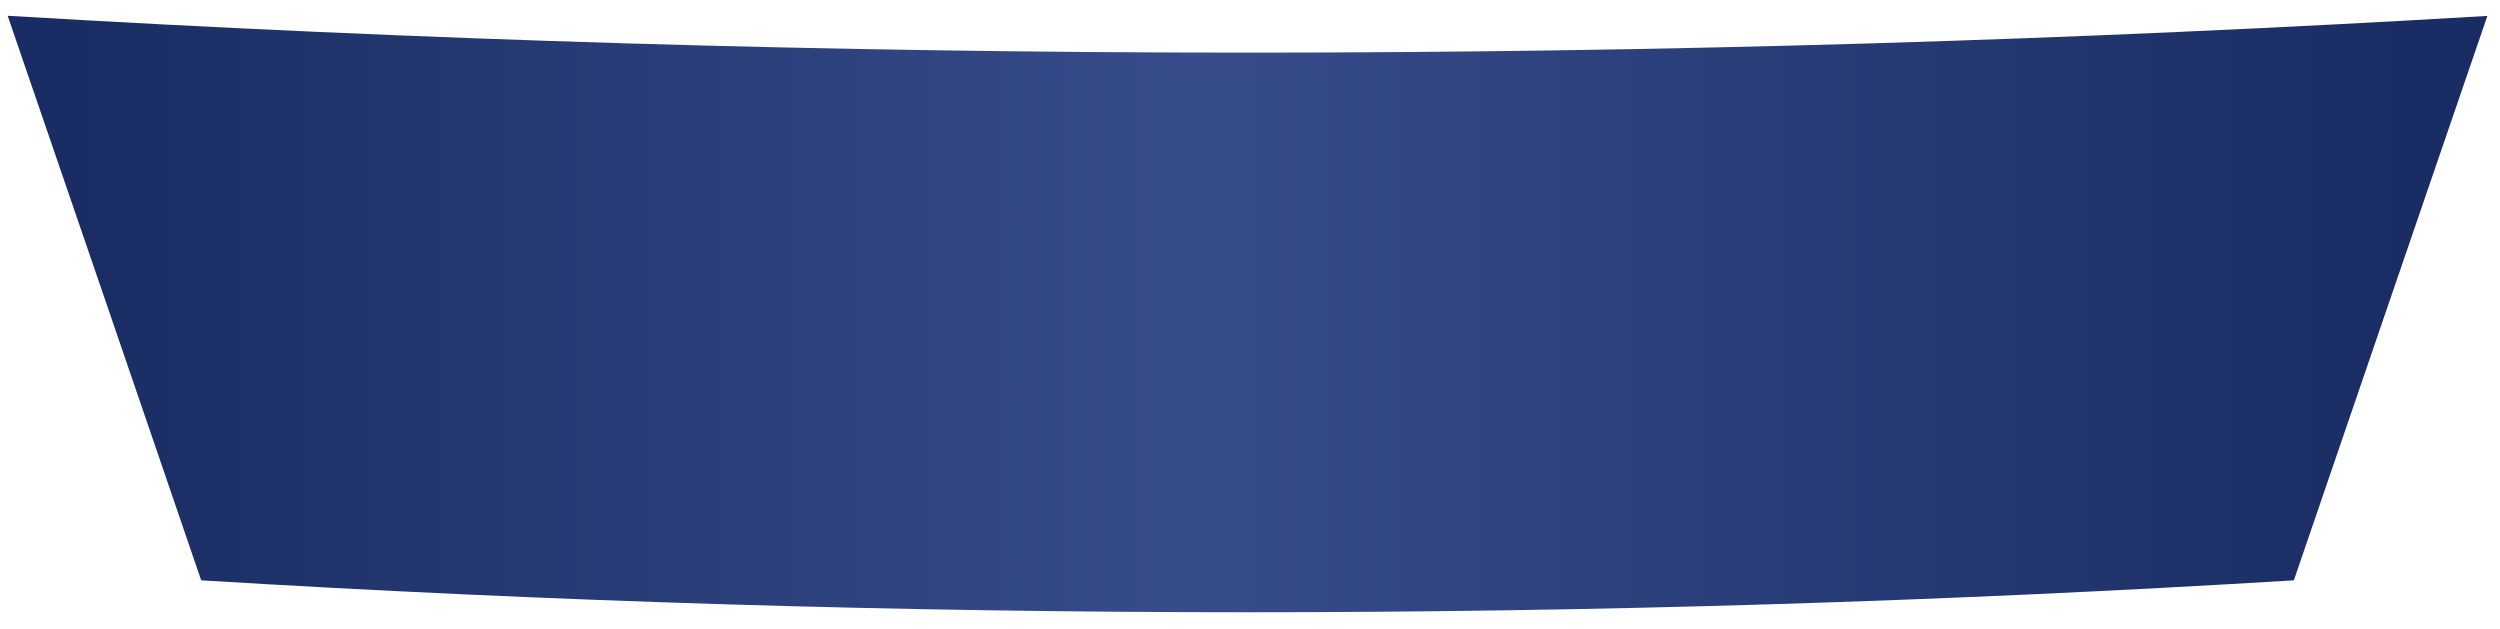 <svg width="147" height="37" viewBox="0 0 147 37" fill="none" xmlns="http://www.w3.org/2000/svg">
<path d="M146.258 0.936C142.467 11.974 138.674 23.036 134.879 34.123C93.901 36.627 52.808 36.627 11.829 34.123C8.035 23.031 4.242 11.966 0.45 0.928C49.01 3.815 97.698 3.817 146.258 0.936Z" fill="url(#paint0_linear_287_432)"/>
<defs>
<linearGradient id="paint0_linear_287_432" x1="4.295" y1="18.723" x2="141.691" y2="18.723" gradientUnits="userSpaceOnUse">
<stop stop-color="#192C63"/>
<stop offset="0.479" stop-color="#374C8B"/>
<stop offset="1" stop-color="#192C63"/>
</linearGradient>
</defs>
</svg>
